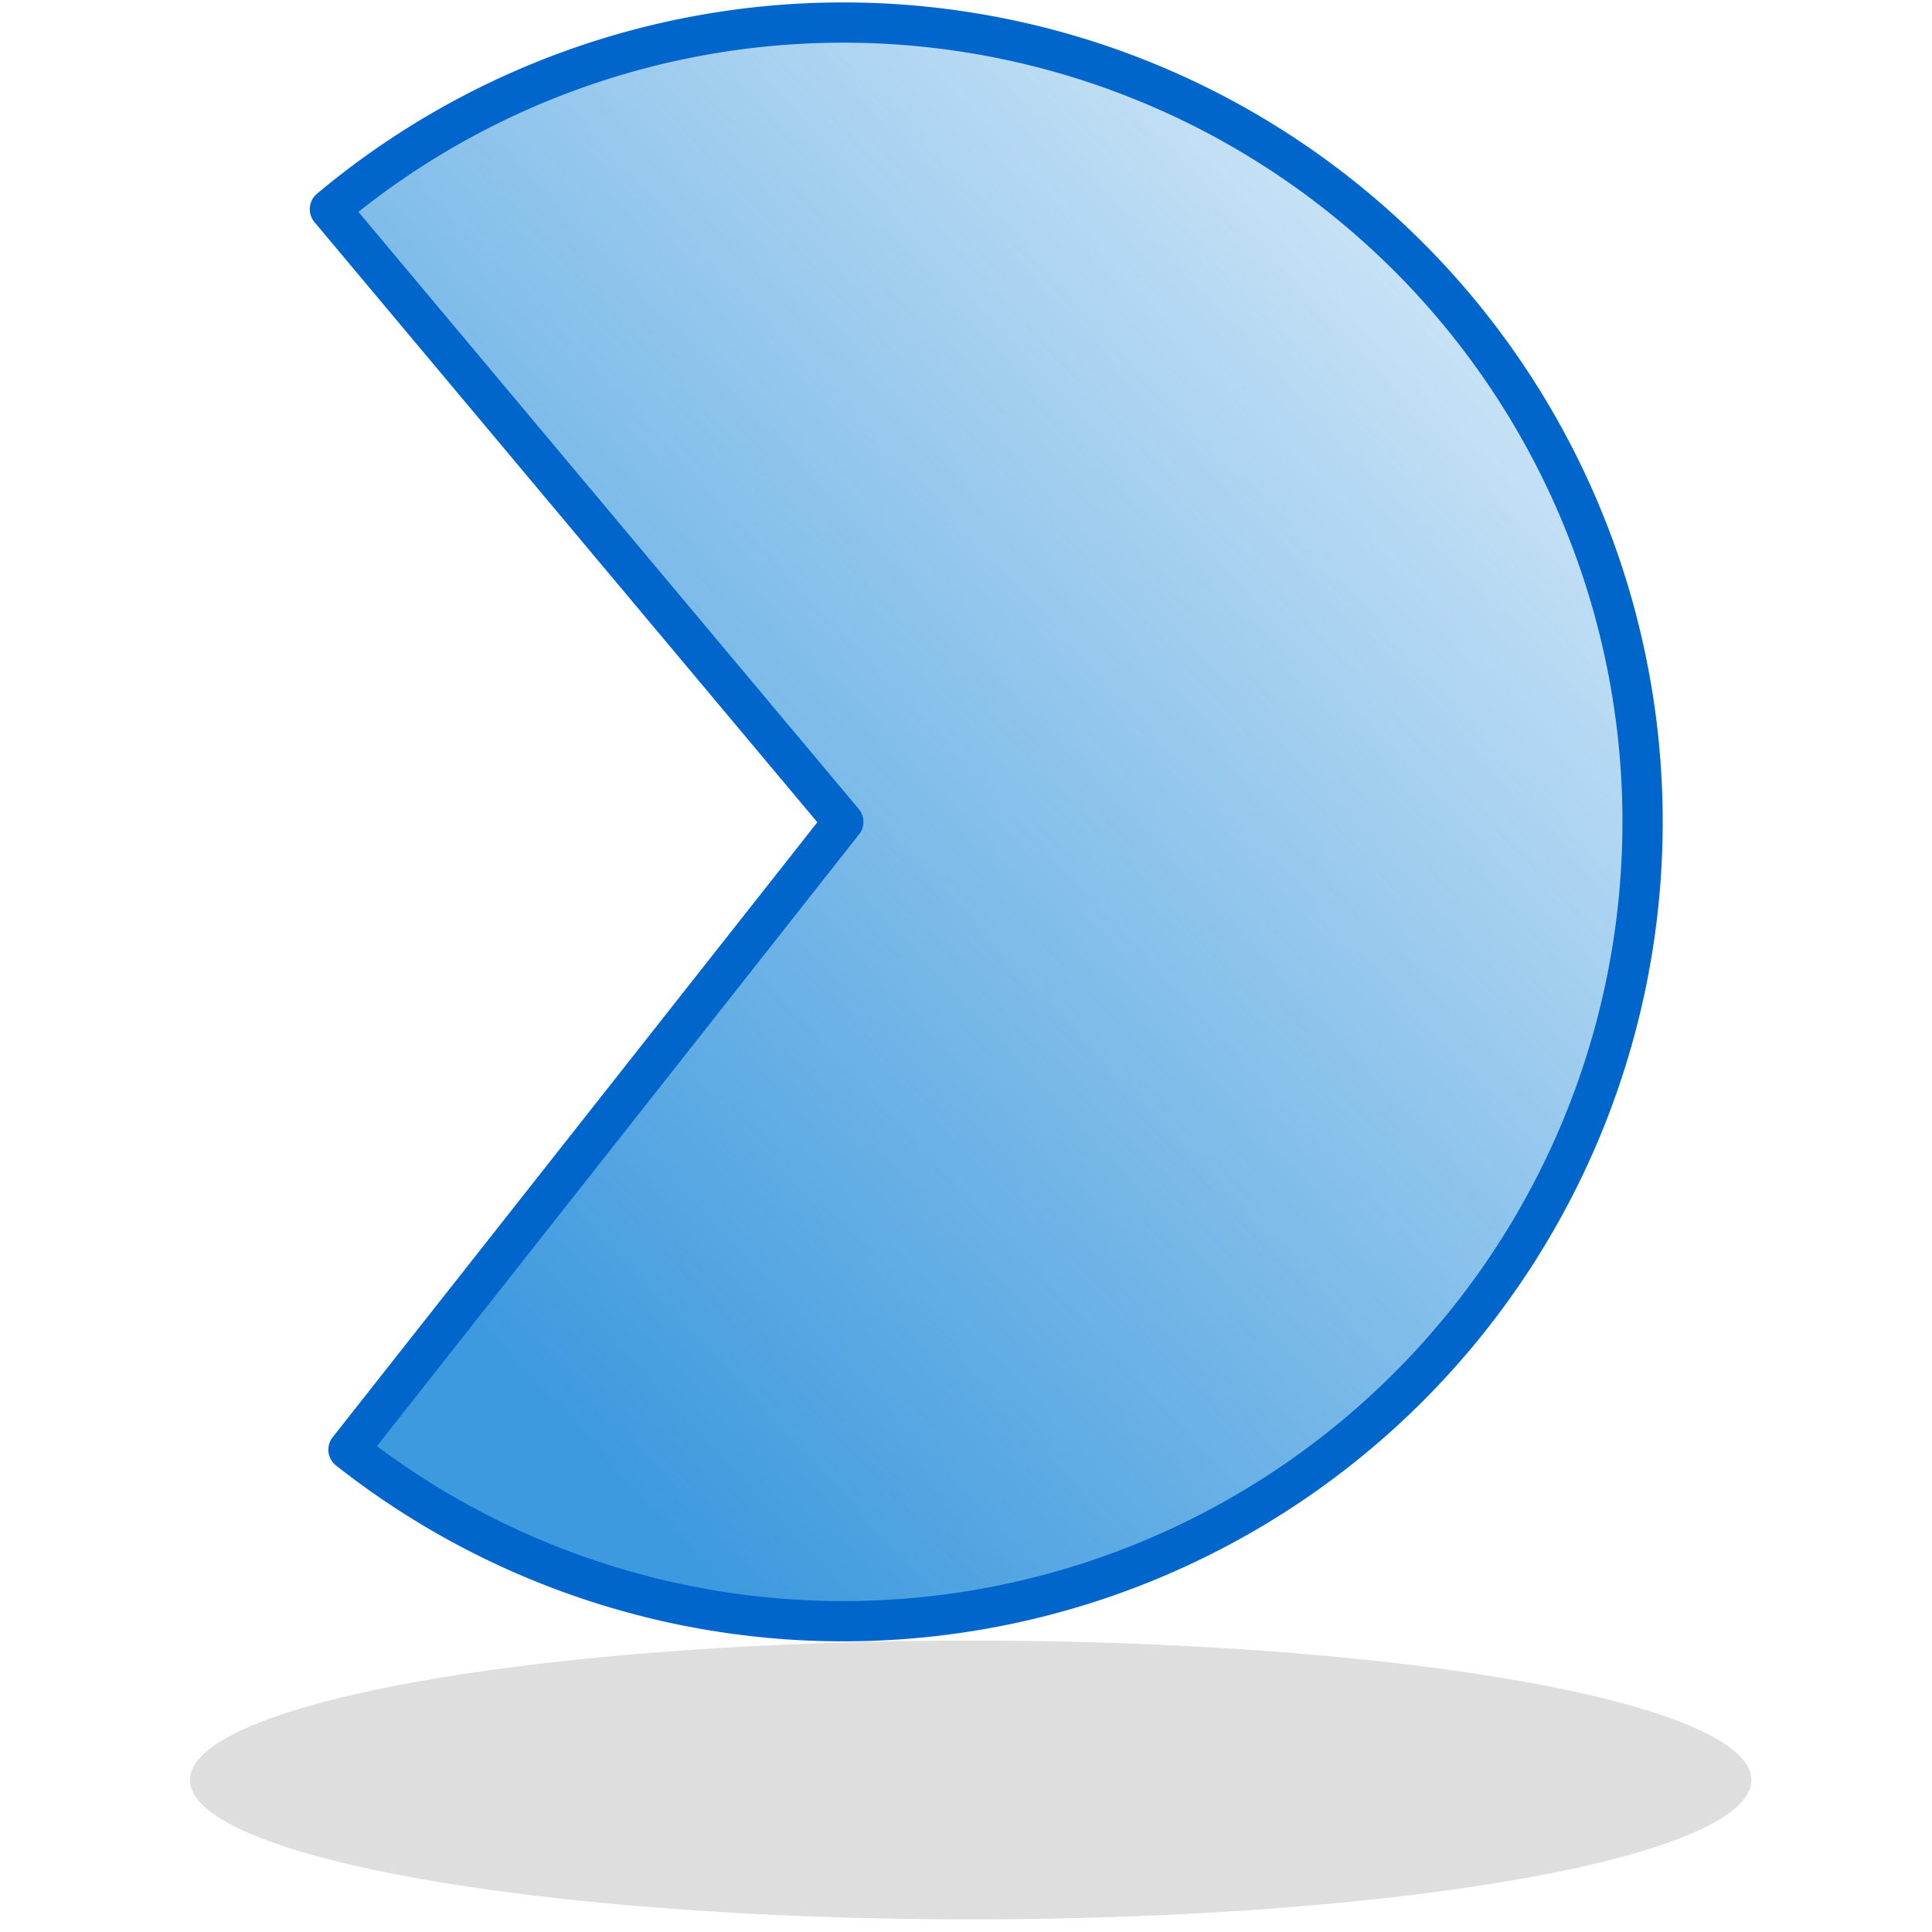 <?xml version="1.0" encoding="UTF-8" standalone="no"?>
<!-- Created with Inkscape (http://www.inkscape.org/) -->
<svg
   xmlns:dc="http://purl.org/dc/elements/1.1/"
   xmlns:cc="http://creativecommons.org/ns#"
   xmlns:rdf="http://www.w3.org/1999/02/22-rdf-syntax-ns#"
   xmlns:svg="http://www.w3.org/2000/svg"
   xmlns="http://www.w3.org/2000/svg"
   xmlns:xlink="http://www.w3.org/1999/xlink"
   xmlns:sodipodi="http://sodipodi.sourceforge.net/DTD/sodipodi-0.dtd"
   xmlns:inkscape="http://www.inkscape.org/namespaces/inkscape"
   width="48px"
   height="48px"
   id="svg2383"
   sodipodi:version="0.32"
   inkscape:version="0.46"
   sodipodi:docname="half-letter.svg"
   inkscape:output_extension="org.inkscape.output.svg.inkscape">
  <defs
     id="defs2385">
    <linearGradient
       id="linearGradient3165">
      <stop
         style="stop-color:#3e9ade;stop-opacity:1;"
         offset="0"
         id="stop3167" />
      <stop
         style="stop-color:#3e9ade;stop-opacity:0;"
         offset="1"
         id="stop3169" />
    </linearGradient>
    <inkscape:perspective
       sodipodi:type="inkscape:persp3d"
       inkscape:vp_x="0 : 24 : 1"
       inkscape:vp_y="0 : 1000 : 0"
       inkscape:vp_z="48 : 24 : 1"
       inkscape:persp3d-origin="24 : 16 : 1"
       id="perspective2391" />
    <linearGradient
       inkscape:collect="always"
       xlink:href="#linearGradient3165"
       id="linearGradient3179"
       x1="34.58"
       y1="14.43"
       x2="-1.687"
       y2="47.373"
       gradientUnits="userSpaceOnUse" />
  </defs>
  <sodipodi:namedview
     id="base"
     pagecolor="#ffffff"
     bordercolor="#666666"
     borderopacity="1.0"
     inkscape:pageopacity="0.0"
     inkscape:pageshadow="2"
     inkscape:zoom="7"
     inkscape:cx="13.09734"
     inkscape:cy="24"
     inkscape:current-layer="layer1"
     showgrid="true"
     inkscape:grid-bbox="true"
     inkscape:document-units="px"
     inkscape:window-width="1024"
     inkscape:window-height="693"
     inkscape:window-x="0"
     inkscape:window-y="26" />
  <g
     id="layer1"
     inkscape:label="Layer 1"
     inkscape:groupmode="layer">
    <path
       sodipodi:type="arc"
       style="opacity:1;fill:#6b6b6b;fill-opacity:0.221;stroke:none;stroke-width:0.378;stroke-linejoin:round;stroke-miterlimit:4;stroke-dasharray:none;stroke-dashoffset:0;stroke-opacity:1"
       id="path2390"
       sodipodi:cx="25.357143"
       sodipodi:cy="45.357143"
       sodipodi:rx="15.642858"
       sodipodi:ry="2.3571429"
       d="M 41,45.357 A 15.643,2.357 0 1 1 9.714,45.357 A 15.643,2.357 0 1 1 41,45.357 z"
       transform="matrix(-1.24,0,0,1.469,55.559,-22.406)" />
    <path
       sodipodi:type="arc"
       style="opacity:1;fill:url(#linearGradient3179);fill-opacity:1;stroke:#0066cc;stroke-width:1;stroke-linejoin:round;stroke-miterlimit:4;stroke-dasharray:none;stroke-dashoffset:0;stroke-opacity:1"
       id="path2393"
       sodipodi:cx="25.857143"
       sodipodi:cy="27.428572"
       sodipodi:rx="19.857143"
       sodipodi:ry="19.857143"
       d="M 38.381,42.839 A 19.857,19.857 0 1 1 38.381,12.019 L 25.857,27.429 z"
       transform="matrix(-1,1.4982287e-2,-1.4982287e-2,-1,47.219,47.461)"
       sodipodi:start="0.88837259"
       sodipodi:end="5.3948127" />
  </g>
</svg>
